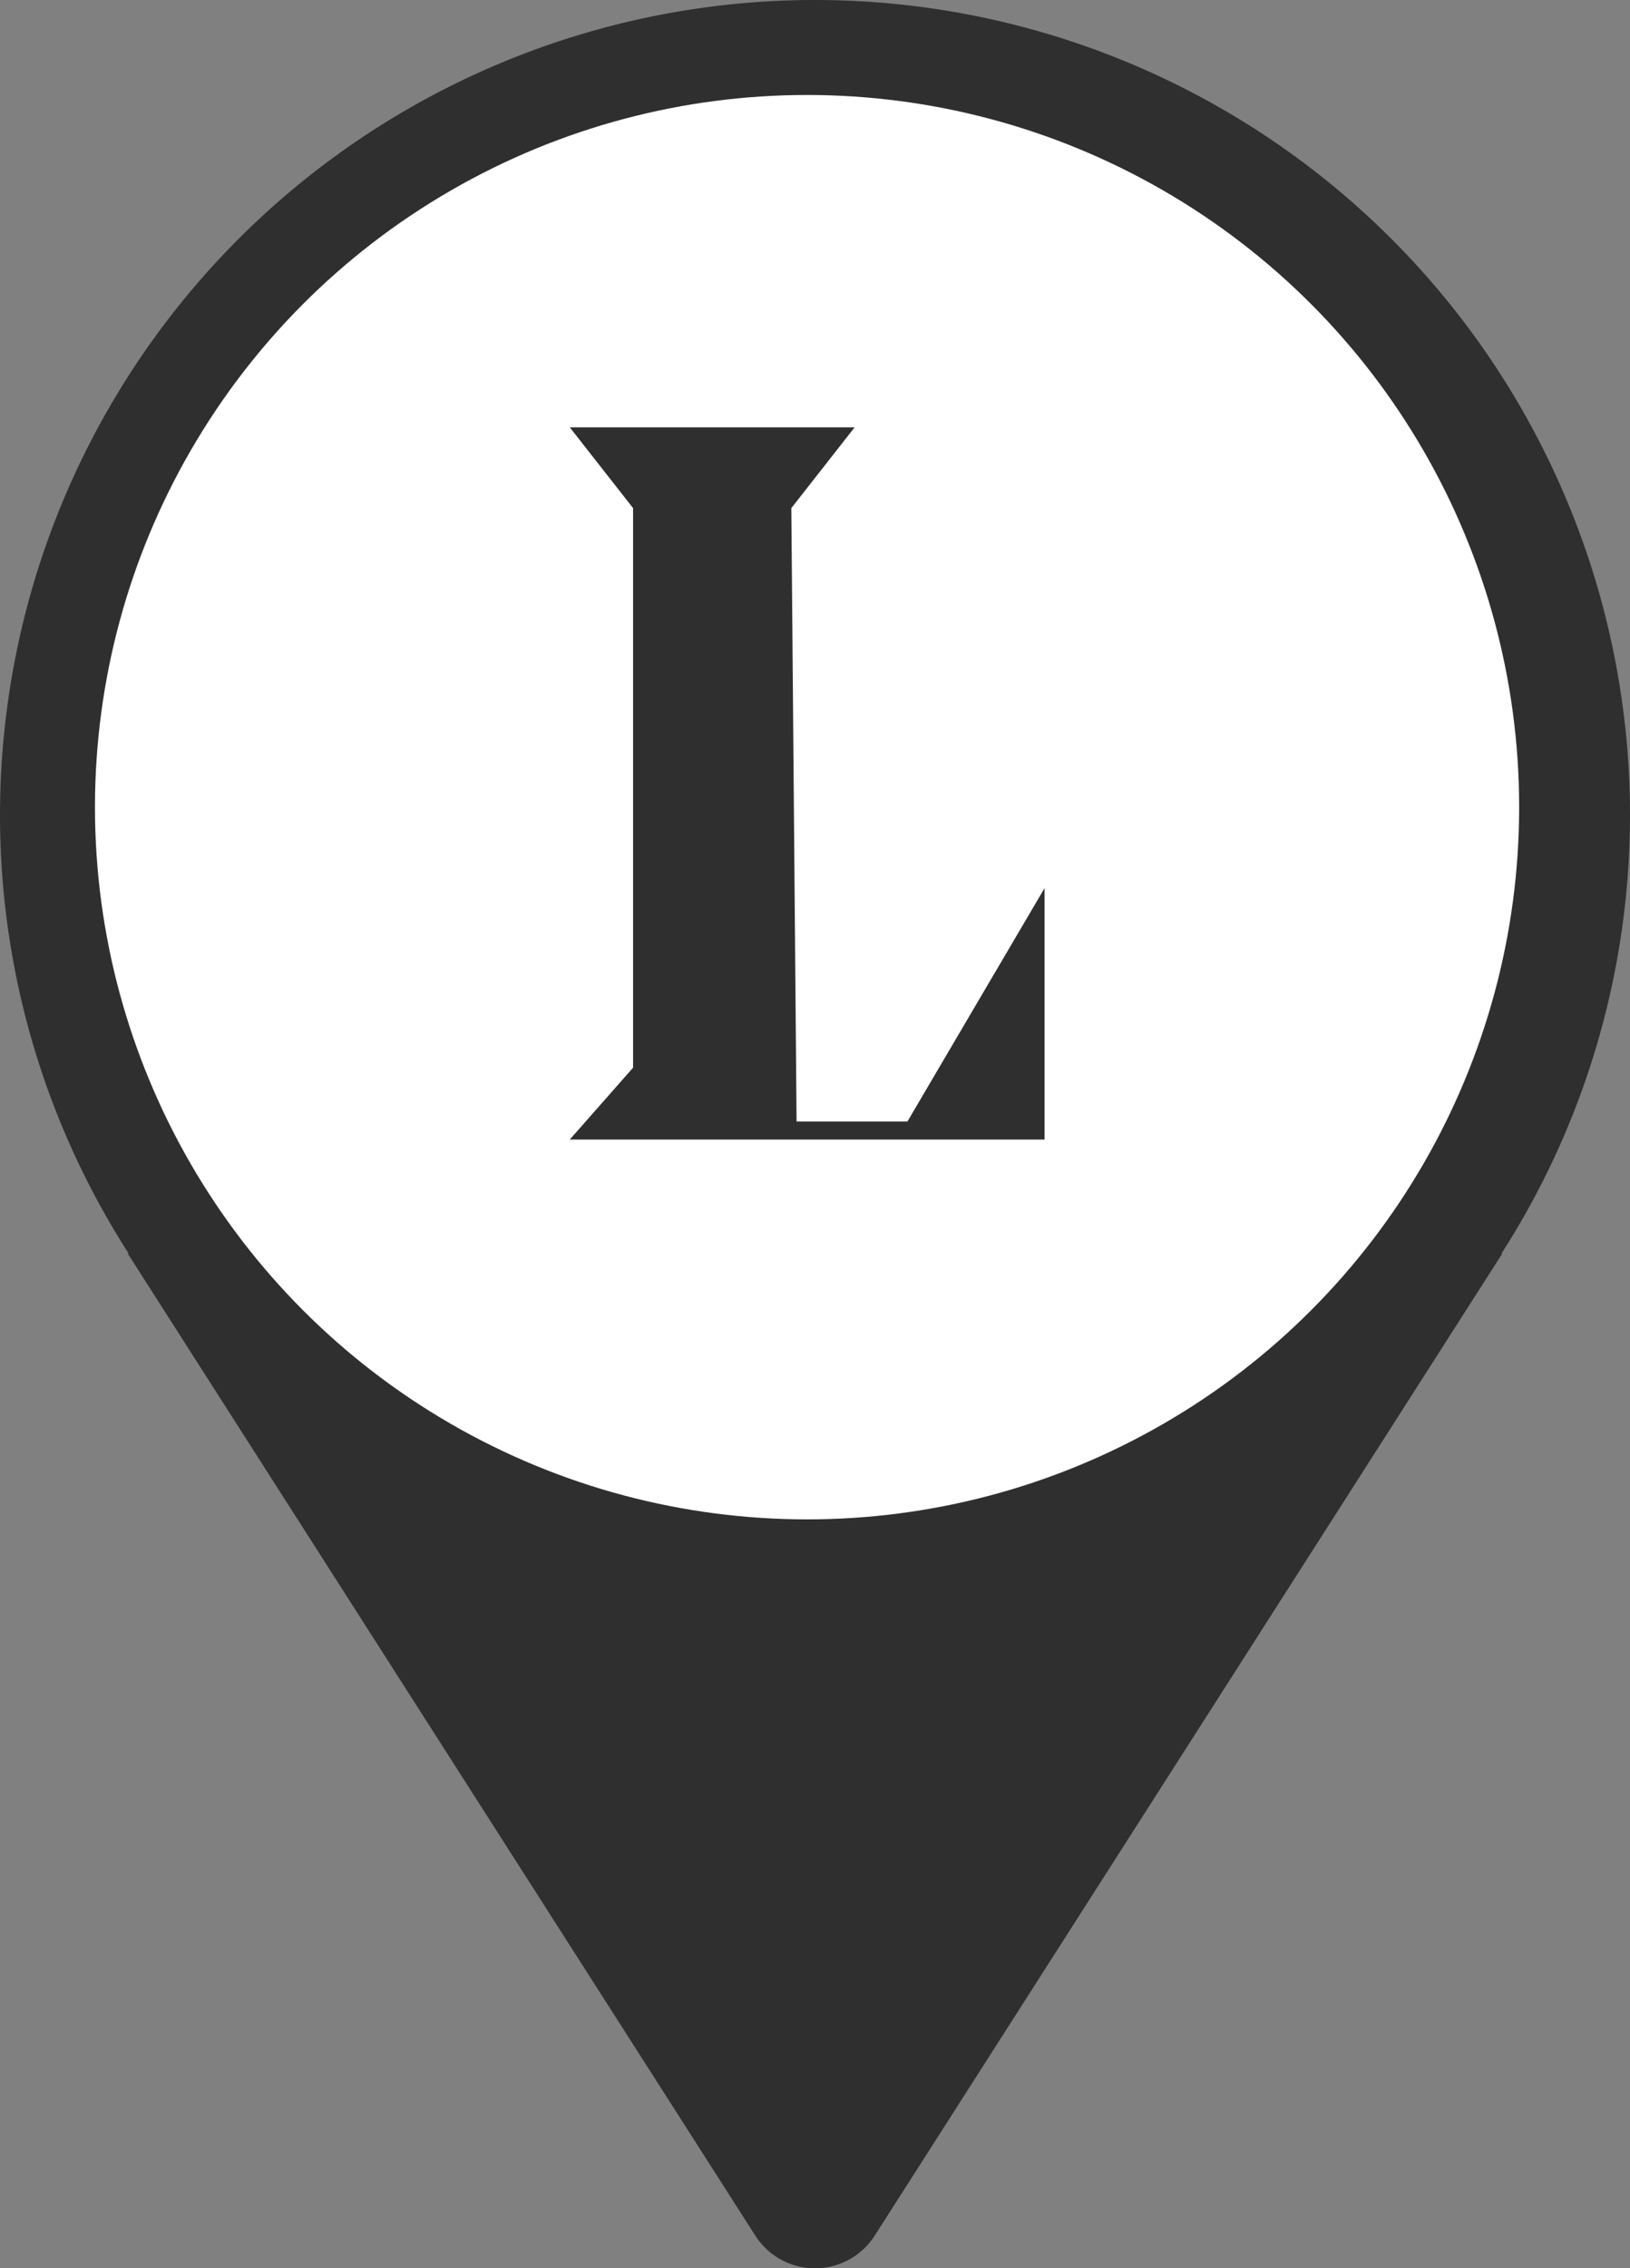 <svg width="23" height="32" fill="none" xmlns="http://www.w3.org/2000/svg"><rect width="100%" height="100%" fill="#808080" stroke="none"/><path
        fill-rule="evenodd"
        clip-rule="evenodd"
        d="M22.125 7.1A11.5 11.5 0 0 1 23 11.5c0 2.191-.628 4.336-1.81 6.18-.002.003 0 .005.002.005.003 0 .004.003.003.005l-8.852 13.85a1 1 0 0 1-1.686 0L1.806 17.691a.004.004 0 0 1 .003-.006.004.004 0 0 0 .003-.005A11.44 11.44 0 0 1 0 11.5a11.5 11.5 0 0 1 22.125-4.4Z"
        fill="#302f2f"
    /><circle cx="11.388" cy="11.388" r="10.048" fill="#fff" /><path
        d="M12.058 6.029H8.04l.893 1.14v7.894l-.893 1.014h6.699V12.53l-1.935 3.293H11.24l-.074-8.654.893-1.14Z"
        fill="#302f2f"
    /></svg>

